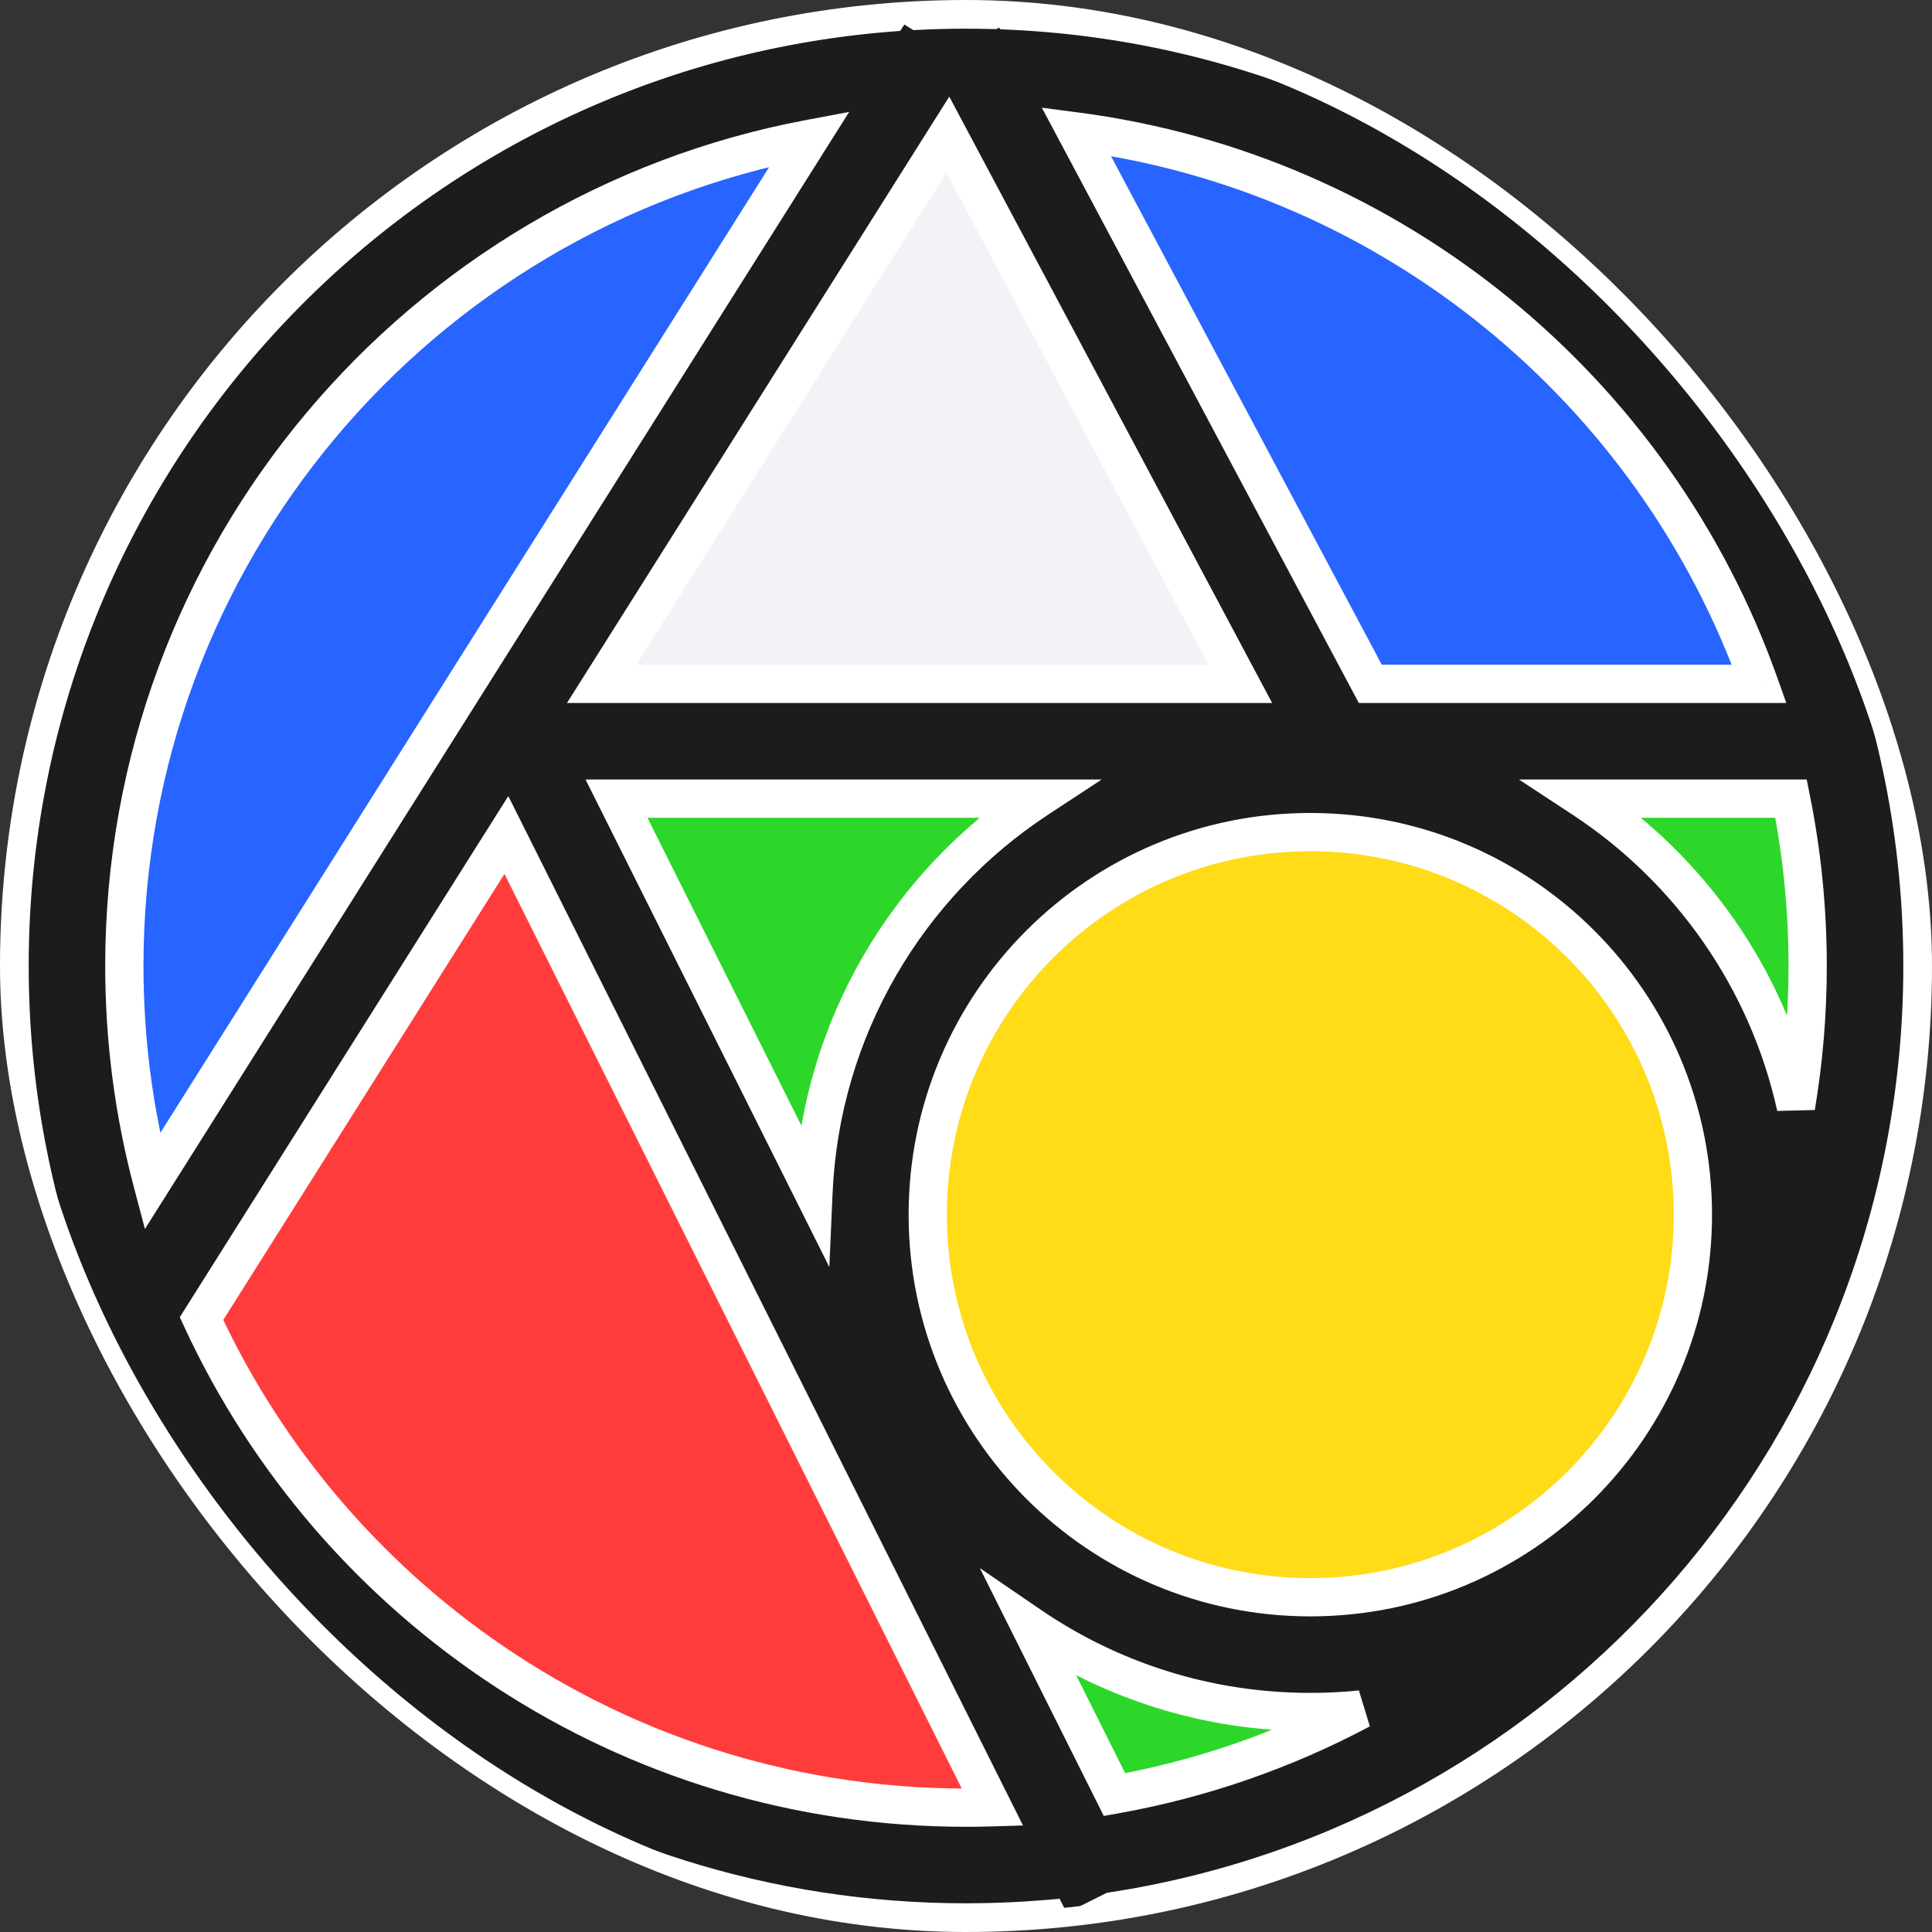 <svg width="202" height="202" viewBox="0 0 202 202" fill="none" xmlns="http://www.w3.org/2000/svg">
<rect x="0" y="0" width="202" height="202" fill="#333333" stroke="none"/>
<g id="Frame 139">
<g clip-path="url(#clip0_883_7431)">
<path id="Vector 63" d="M12.5 136.5L95.5 7L65.5 15L36.5 33L17.5 61.5L5 96.5L12.5 136.5Z" fill="#2864FF"/>
<path id="Vector 61" d="M140.5 76L102.5 6L54.5 76H140.5Z" fill="#F2F2F7"/>
<path id="Vector 67" d="M140.5 79.5L104.5 8.5L152.5 19.5L179 44.5L192.5 77L140.5 79.5Z" fill="#2864FF"/>
<path id="Vector 66" d="M114 194L54 76.5L12.5 135L54 185L114 194Z" fill="#FF3C3C"/>
<path id="Vector 60" d="M168 93.5L138 79L108.5 89L93 112.5L91 138.5L103.5 162.5L129.5 171.5L168 167L183 136.5L180.5 114.5L168 93.5Z" fill="#FFDB18"/>
<g id="Vector 59">
<path d="M90.5 137.5L57 79L120 81L95.5 103.5L90.5 137.5Z" fill="#2DD729"/>
<path d="M191 79H159V81L187 132.5L191 79Z" fill="#2DD729"/>
<path d="M159 168.5L101.5 164L110.5 193L159 168.5Z" fill="#2DD729"/>
</g>
<g id="Union">
<mask id="path-8-outside-1_883_7431" maskUnits="userSpaceOnUse" x="-1" y="-3.2" width="204" height="209" fill="black">
<rect fill="white" x="-1" y="-3.2" width="204" height="209"/>
<path fill-rule="evenodd" clip-rule="evenodd" d="M7.582 136.757L6.924 137.8L8.35 138.699C23.234 175.241 59.109 201 101 201C103.9 201 106.772 200.877 109.609 200.635L110.633 202.683L116.338 199.831C164.285 192.451 201 151.013 201 101C201 47.378 158.796 3.614 105.793 1.113L105.296 0.18L103.689 1.036C102.796 1.012 101.899 1 101 1C99.33 1 97.67 1.041 96.021 1.122L93.924 -0.2L92.968 1.318C41.495 5.409 1 48.475 1 101C1 113.599 3.33 125.654 7.582 136.757ZM62.908 71.5L99.105 14.085L129.676 71.5H62.908ZM112.52 13.747L143.272 71.5H183.934C173.044 40.888 145.686 18.084 112.52 13.747ZM187.774 115.723C188.58 110.936 189 106.017 189 101C189 95.008 188.401 89.156 187.26 83.5H165.502C176.643 90.814 184.804 102.293 187.774 115.723ZM142.284 178.735C140.546 178.91 138.784 179 137 179C126.126 179 116.032 175.663 107.686 169.956L116.526 187.635C125.68 186.005 134.344 182.961 142.284 178.735ZM85.051 124.685L64.458 83.5H108.498C94.949 92.396 85.806 107.451 85.051 124.685ZM52.944 87.305L21.07 137.864C35.016 168.052 65.562 189 101 189C101.927 189 102.85 188.986 103.77 188.957L52.944 87.305ZM84.647 14.517L15.914 123.542C14.013 116.347 13 108.792 13 101C13 57.987 43.86 22.182 84.647 14.517ZM177 127C177 149.092 159.091 167 137 167C114.909 167 97 149.092 97 127C97 104.909 114.909 87 137 87C159.091 87 177 104.909 177 127Z"/>
</mask>
<path fill-rule="evenodd" clip-rule="evenodd" d="M7.582 136.757L6.924 137.8L8.35 138.699C23.234 175.241 59.109 201 101 201C103.9 201 106.772 200.877 109.609 200.635L110.633 202.683L116.338 199.831C164.285 192.451 201 151.013 201 101C201 47.378 158.796 3.614 105.793 1.113L105.296 0.18L103.689 1.036C102.796 1.012 101.899 1 101 1C99.33 1 97.67 1.041 96.021 1.122L93.924 -0.2L92.968 1.318C41.495 5.409 1 48.475 1 101C1 113.599 3.33 125.654 7.582 136.757ZM62.908 71.5L99.105 14.085L129.676 71.5H62.908ZM112.52 13.747L143.272 71.5H183.934C173.044 40.888 145.686 18.084 112.52 13.747ZM187.774 115.723C188.58 110.936 189 106.017 189 101C189 95.008 188.401 89.156 187.26 83.5H165.502C176.643 90.814 184.804 102.293 187.774 115.723ZM142.284 178.735C140.546 178.91 138.784 179 137 179C126.126 179 116.032 175.663 107.686 169.956L116.526 187.635C125.68 186.005 134.344 182.961 142.284 178.735ZM85.051 124.685L64.458 83.5H108.498C94.949 92.396 85.806 107.451 85.051 124.685ZM52.944 87.305L21.07 137.864C35.016 168.052 65.562 189 101 189C101.927 189 102.85 188.986 103.77 188.957L52.944 87.305ZM84.647 14.517L15.914 123.542C14.013 116.347 13 108.792 13 101C13 57.987 43.86 22.182 84.647 14.517ZM177 127C177 149.092 159.091 167 137 167C114.909 167 97 149.092 97 127C97 104.909 114.909 87 137 87C159.091 87 177 104.909 177 127Z" fill="#1C1C1E"/>
<path d="M6.924 137.8L5.233 136.734L4.166 138.426L5.858 139.492L6.924 137.8ZM7.582 136.757L9.274 137.823L9.808 136.976L9.45 136.041L7.582 136.757ZM8.35 138.699L10.202 137.944L9.96 137.349L9.416 137.007L8.35 138.699ZM109.609 200.635L111.398 199.74L110.791 198.527L109.439 198.642L109.609 200.635ZM110.633 202.683L108.845 203.578L109.739 205.367L111.528 204.472L110.633 202.683ZM116.338 199.831L116.034 197.854L115.724 197.902L115.443 198.042L116.338 199.831ZM105.793 1.113L104.027 2.053L104.562 3.057L105.698 3.111L105.793 1.113ZM105.296 0.18L107.061 -0.76L106.121 -2.525L104.356 -1.585L105.296 0.18ZM103.689 1.036L103.637 3.035L104.164 3.049L104.629 2.801L103.689 1.036ZM96.021 1.122L94.954 2.814L95.488 3.15L96.119 3.119L96.021 1.122ZM93.924 -0.2L94.991 -1.892L93.299 -2.958L92.233 -1.266L93.924 -0.2ZM92.968 1.318L93.126 3.312L94.125 3.232L94.659 2.385L92.968 1.318ZM99.105 14.085L100.87 13.145L99.251 10.103L97.413 13.018L99.105 14.085ZM62.908 71.5L61.216 70.433L59.283 73.5H62.908V71.5ZM129.676 71.5V73.5H133.007L131.442 70.56L129.676 71.5ZM143.272 71.5L141.506 72.44L142.071 73.5H143.272V71.5ZM112.52 13.747L112.779 11.764L108.93 11.261L110.755 14.687L112.52 13.747ZM183.934 71.5V73.5H186.768L185.818 70.83L183.934 71.5ZM187.774 115.723L185.821 116.155L189.746 116.055L187.774 115.723ZM187.26 83.5L189.22 83.105L188.897 81.5H187.26V83.5ZM165.502 83.5V81.5H158.812L164.404 85.172L165.502 83.5ZM142.284 178.735L143.224 180.501L142.083 176.745L142.284 178.735ZM107.686 169.956L108.815 168.305L102.448 163.952L105.897 170.851L107.686 169.956ZM116.526 187.635L114.737 188.529L115.405 189.866L116.876 189.604L116.526 187.635ZM85.051 124.685L83.262 125.579L86.711 132.478L87.049 124.772L85.051 124.685ZM64.458 83.5V81.5H61.222L62.669 84.394L64.458 83.5ZM108.498 83.5L109.596 85.172L115.188 81.5H108.498V83.5ZM21.07 137.864L19.378 136.797L18.799 137.716L19.254 138.703L21.07 137.864ZM52.944 87.305L54.733 86.41L53.145 83.235L51.252 86.238L52.944 87.305ZM103.77 188.957L103.832 190.956L106.958 190.86L105.559 188.063L103.77 188.957ZM15.914 123.542L13.98 124.053L15.154 128.496L17.605 124.608L15.914 123.542ZM84.647 14.517L86.338 15.583L88.784 11.704L84.277 12.551L84.647 14.517ZM8.616 138.867L9.274 137.823L5.89 135.69L5.233 136.734L8.616 138.867ZM9.416 137.007L7.991 136.108L5.858 139.492L7.283 140.391L9.416 137.007ZM101 199C59.95 199 24.79 173.76 10.202 137.944L6.497 139.453C21.677 176.723 58.268 203 101 203V199ZM109.439 198.642C106.658 198.879 103.843 199 101 199V203C103.957 203 106.885 202.874 109.779 202.627L109.439 198.642ZM112.422 201.789L111.398 199.74L107.82 201.529L108.845 203.578L112.422 201.789ZM115.443 198.042L109.739 200.895L111.528 204.472L117.232 201.62L115.443 198.042ZM199 101C199 150.011 163.02 190.622 116.034 197.854L116.642 201.808C165.55 194.28 203 152.015 203 101H199ZM105.698 3.111C157.64 5.562 199 48.451 199 101H203C203 46.305 159.951 1.666 105.887 -0.885L105.698 3.111ZM103.531 1.12L104.027 2.053L107.558 0.173L107.061 -0.76L103.531 1.12ZM104.629 2.801L106.236 1.945L104.356 -1.585L102.75 -0.73L104.629 2.801ZM101 3C101.882 3 102.761 3.012 103.637 3.035L103.742 -0.964C102.831 -0.988 101.917 -1 101 -1V3ZM96.119 3.119C97.736 3.04 99.363 3 101 3V-1C99.298 -1 97.605 -0.958 95.923 -0.876L96.119 3.119ZM92.858 1.492L94.954 2.814L97.087 -0.57L94.991 -1.892L92.858 1.492ZM94.659 2.385L95.616 0.867L92.233 -1.266L91.276 0.251L94.659 2.385ZM3 101C3 49.527 42.685 7.321 93.126 3.312L92.809 -0.676C40.305 3.497 -1 47.424 -1 101H3ZM9.45 136.041C5.284 125.163 3 113.351 3 101H-1C-1 113.847 1.376 126.144 5.715 137.472L9.45 136.041ZM97.413 13.018L61.216 70.433L64.6 72.567L100.797 15.151L97.413 13.018ZM131.442 70.56L100.87 13.145L97.339 15.025L127.911 72.44L131.442 70.56ZM62.908 73.5H129.676V69.5H62.908V73.5ZM145.037 70.56L114.285 12.807L110.755 14.687L141.506 72.44L145.037 70.56ZM183.934 69.5H143.272V73.5H183.934V69.5ZM112.261 15.73C144.667 19.968 171.407 42.253 182.049 72.17L185.818 70.83C174.681 39.523 146.705 16.2 112.779 11.764L112.261 15.73ZM187 101C187 105.905 186.59 110.713 185.802 115.391L189.746 116.055C190.571 111.158 191 106.129 191 101H187ZM185.299 83.896C186.414 89.422 187 95.142 187 101H191C191 94.874 190.388 88.89 189.22 83.105L185.299 83.896ZM165.502 85.5H187.26V81.5H165.502V85.5ZM189.727 115.291C186.642 101.34 178.165 89.421 166.6 81.828L164.404 85.172C175.12 92.207 182.967 103.247 185.821 116.155L189.727 115.291ZM137 181C138.851 181 140.681 180.907 142.485 180.725L142.083 176.745C140.412 176.914 138.717 177 137 177V181ZM106.557 171.607C115.225 177.534 125.711 181 137 181V177C126.542 177 116.839 173.792 108.815 168.305L106.557 171.607ZM118.314 186.74L109.475 169.062L105.897 170.851L114.737 188.529L118.314 186.74ZM141.344 176.969C133.585 181.099 125.12 184.074 116.175 185.666L116.876 189.604C126.239 187.937 135.102 184.823 143.224 180.501L141.344 176.969ZM86.84 123.791L66.247 82.606L62.669 84.394L83.262 125.579L86.84 123.791ZM64.458 85.5H108.498V81.5H64.458V85.5ZM107.4 81.828C93.335 91.063 83.837 106.697 83.052 124.597L87.049 124.772C87.775 108.206 96.563 93.729 109.596 85.172L107.4 81.828ZM22.762 138.93L54.636 88.371L51.252 86.238L19.378 136.797L22.762 138.93ZM101 187C66.37 187 36.517 166.532 22.886 137.025L19.254 138.703C33.516 169.573 64.753 191 101 191V187ZM103.709 186.958C102.809 186.986 101.906 187 101 187V191C101.948 191 102.892 190.985 103.832 190.956L103.709 186.958ZM51.155 88.199L101.982 189.852L105.559 188.063L54.733 86.41L51.155 88.199ZM17.605 124.608L86.338 15.583L82.955 13.45L14.222 122.475L17.605 124.608ZM11 101C11 108.966 12.035 116.693 13.98 124.053L17.847 123.031C15.99 116.002 15 108.618 15 101H11ZM84.277 12.551C42.562 20.391 11 57.007 11 101H15C15 58.967 45.157 23.973 85.016 16.482L84.277 12.551ZM137 169C160.196 169 179 150.196 179 127H175C175 147.987 157.987 165 137 165V169ZM95 127C95 150.196 113.804 169 137 169V165C116.013 165 99 147.987 99 127H95ZM137 85C113.804 85 95 103.804 95 127H99C99 106.013 116.013 89 137 89V85ZM179 127C179 103.804 160.196 85 137 85V89C157.987 89 175 106.013 175 127H179Z" fill="white" mask="url(#path-8-outside-1_883_7431)"/>
</g>
</g>
<rect x="1" y="1" width="200" height="200" rx="100" stroke="white" stroke-width="2"/>
</g>
<defs>
<clipPath id="clip0_883_7431">
<rect x="1" y="1" width="200" height="200" rx="100" fill="white"/>
</clipPath>
</defs>
</svg>
